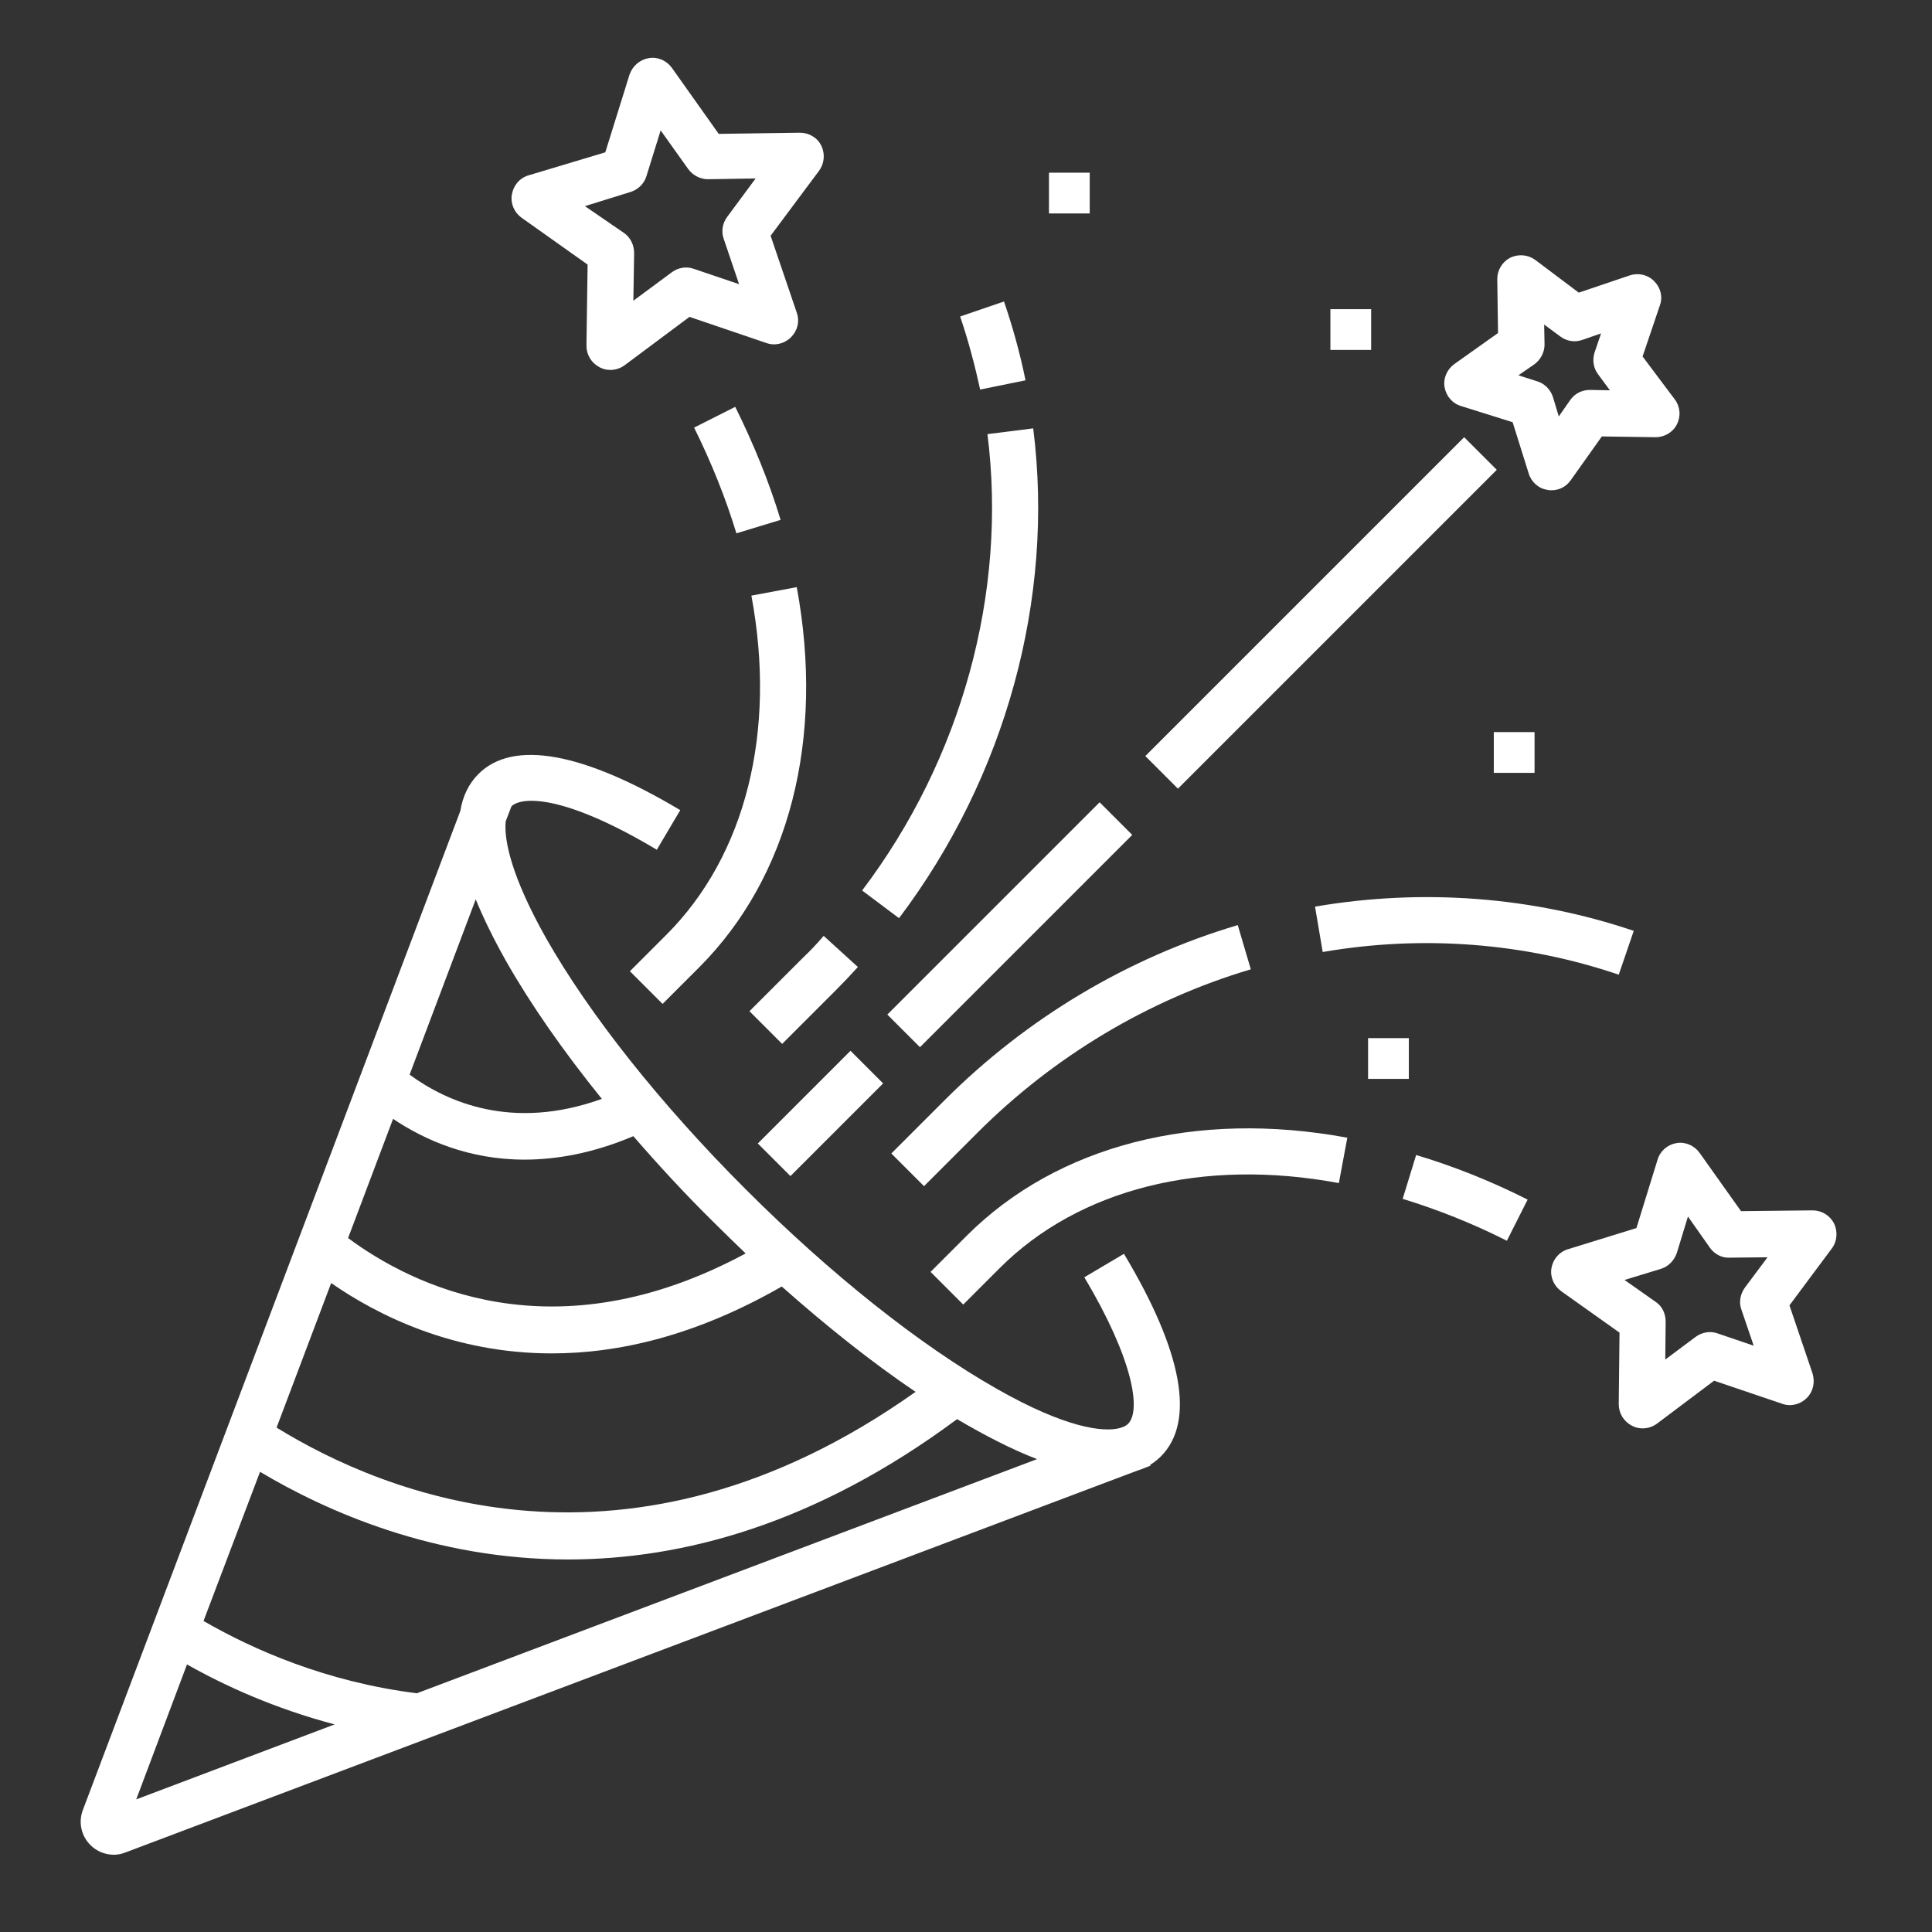 <?xml version="1.0" encoding="utf-8"?>
<!-- Generator: Adobe Illustrator 26.3.1, SVG Export Plug-In . SVG Version: 6.00 Build 0)  -->
<svg version="1.1"
	 id="svg50" xmlns:dc="http://purl.org/dc/elements/1.1/" xmlns:rdf="http://www.w3.org/1999/02/22-rdf-syntax-ns#" xmlns:inkscape="http://www.inkscape.org/namespaces/inkscape" xmlns:cc="http://creativecommons.org/ns#" xmlns:svg="http://www.w3.org/2000/svg" xmlns:sodipodi="http://sodipodi.sourceforge.net/DTD/sodipodi-0.dtd"
	 xmlns="http://www.w3.org/2000/svg" xmlns:xlink="http://www.w3.org/1999/xlink" x="0px" y="0px" viewBox="0 0 100 100"
	 style="enable-background:new 0 0 100 100;" xml:space="preserve">
<rect x="0" y="0" width="100" height="100" fill="#333333" stroke="none"/>
<style type="text/css">
	.st0{fill:#FFFFFF;}
</style>
<sodipodi:namedview  bordercolor="#666666" borderopacity="1" gridtolerance="10" guidetolerance="10" id="namedview52" inkscape:current-layer="svg50" inkscape:cx="99.827975" inkscape:cy="95.488591" inkscape:measure-end="0,0" inkscape:measure-start="0,0" inkscape:pageopacity="0" inkscape:pageshadow="2" inkscape:window-height="1048" inkscape:window-maximized="1" inkscape:window-width="1920" inkscape:window-x="0" inkscape:window-y="16" inkscape:zoom="2.085965" objecttolerance="10" pagecolor="#ffffff" showgrid="false">
	</sodipodi:namedview>
<g id="g4555" transform="matrix(0.199,0,0,0.199,-1.326,105.991)">
	<g id="g10" transform="translate(0,-540)">
		<rect id="rect2" x="279.5" y="52.3" class="st0" width="10.6" height="10.6"/>
		<rect id="rect4" x="352.7" y="87.8" class="st0" width="10.6" height="10.6"/>
		<rect id="rect6" x="362.5" y="277.4" class="st0" width="10.6" height="10.6"/>
		<rect id="rect8" x="395.2" y="197.8" class="st0" width="10.6" height="10.6"/>
	</g>
	<path id="path12" inkscape:connector-curvature="0" class="st0" d="M288.7-200.4c12.7,21.3,14.8,34.6,11.4,38.1
		c-0.2,0.2-0.6,0.5-1,0.7l-1.1,0.4c-4.3,1.2-14.2,0-32.1-10.2c-19.9-11.3-43.1-29.7-65.3-51.9s-40.6-45.4-51.9-65.3
		c-8.9-15.8-11-25.4-10.5-30.4l1.5-3.9c2.7-2.6,13.7-3.1,37.8,11.3l6.1-10.3c-25.3-15.1-43.5-18.4-52.5-9.4
		c-2.5,2.5-4.1,5.8-4.7,9.6L28.2-61.8c-1.2,3.2-0.4,6.7,2,9.1c1.6,1.6,3.8,2.5,6.1,2.5c1,0,2-0.2,3-0.6l259.7-98l3.2-1.2
		c0.5-0.2,0.9-0.3,1.4-0.5l2.3-0.9l-0.1-0.2c1-0.6,2-1.4,2.8-2.2c9-9,5.7-27.2-9.6-52.7L288.7-200.4z M276.4-153.1L115.1-92.2
		c-23.4-2.9-42.5-11.3-55.5-18.8l14.7-38.8c17.1,10.2,45.2,22.8,80.1,22.8c29.7,0,64.3-9.1,101.2-36.5
		C262.9-159.2,269.9-155.6,276.4-153.1z M78.6-161.3l14.2-37.6c12.1,8.4,31.8,18.3,57.4,18.3c17.4,0,37.5-4.6,59.8-17.4
		c11.6,10.3,23.4,19.7,34.8,27.4C170.1-117.6,106.5-144.1,78.6-161.3z M200.6-206.6c-49.9,26.9-86.8,8.3-103.4-4l11.7-31
		c8.2,5.5,19.7,10.6,34.2,10.6c8.4,0,17.9-1.7,28.3-6.1c6.4,7.4,13.3,14.9,20.7,22.2C194.9-212.1,197.8-209.3,200.6-206.6z
		 M138.2-282.8c6.4,11.3,14.9,23.5,25,36c-23.3,8.4-40.3,0.8-50-6.3l17.2-45.6C132.4-293.8,135-288.5,138.2-282.8z M55.3-99.7
		c9.9,5.6,22.9,11.5,38.4,15.6L42.1-64.6L55.3-99.7z"/>
	<g id="g44" transform="translate(0,-540)">
		<path id="path14" inkscape:connector-curvature="0" class="st0" d="M386.7,113l13.4,4.2l4.2,13.4c0.7,2.2,2.6,3.9,4.9,4.2
			c0.3,0.1,0.6,0.1,1,0.1c2,0,3.8-0.9,5-2.6l8.1-11.4l14,0.2c2.3,0,4.5-1.3,5.5-3.3c1.1-2.1,0.9-4.6-0.5-6.5l-8.4-11.2l4.5-13.3l0,0
			c0.8-2.2,0.2-4.6-1.5-6.3c-1.7-1.7-4.1-2.2-6.3-1.5l-13.3,4.5L406,75c-1.9-1.4-4.4-1.6-6.5-0.6c-2.1,1.1-3.4,3.2-3.4,5.6l0.2,14
			l-11.4,8.1c-1.9,1.4-2.9,3.7-2.5,6S384.4,112.3,386.7,113z M405.8,102.1c1.6-1.2,2.6-3.1,2.6-5.1l-0.1-5.2l4.2,3.1
			c1.6,1.2,3.7,1.6,5.7,0.9l4.9-1.7l-1.7,5c-0.6,1.9-0.3,4,0.9,5.6l3.1,4.2l-5.2-0.1c-2,0-3.9,0.9-5.1,2.6l-3,4.3l-1.5-5
			c-0.6-1.9-2.1-3.5-4-4.1l-5-1.6L405.8,102.1z"/>
		<path id="path16" inkscape:connector-curvature="0" class="st0" d="M483.7,325.6c-1.1-2.1-3.2-3.4-5.6-3.4l-18.6,0.2l-10.8-15.2
			c-1.4-1.9-3.7-2.9-6-2.5s-4.2,2-4.9,4.3l-5.5,17.8l-17.8,5.5c-2.3,0.7-3.9,2.6-4.3,4.9s0.6,4.6,2.5,6l15.2,10.8l-0.2,18.6
			c0,2.4,1.3,4.5,3.4,5.6c0.9,0.5,1.9,0.7,2.8,0.7c1.3,0,2.6-0.4,3.7-1.2l14.9-11.2l17.7,6c2.2,0.8,4.7,0.2,6.4-1.5
			c1.7-1.7,2.2-4.1,1.5-6.4l-6-17.7l11.1-14.9C484.5,330.2,484.7,327.7,483.7,325.6L483.7,325.6z M459.6,348l3.2,9.4l-9.4-3.2
			c-1.9-0.7-4.1-0.3-5.7,0.9l-7.9,5.9l0.1-9.9c0-2-0.9-4-2.6-5.1l-8.1-5.7l9.5-2.9c1.9-0.6,3.4-2.1,4.1-4.1l2.9-9.5l5.7,8.1
			c1.2,1.7,3.1,2.7,5.1,2.6l9.9-0.1l-5.9,7.9C459.3,344,458.9,346.1,459.6,348z"/>
		<path id="path18" inkscape:connector-curvature="0" class="st0" d="M142.3,64l17.2,12.2l-0.3,21.1c0,2.4,1.3,4.5,3.4,5.6
			c0.9,0.5,1.9,0.7,2.8,0.7c1.3,0,2.6-0.4,3.7-1.2L186,89.8l20,6.8c2.2,0.8,4.7,0.2,6.4-1.5s2.3-4.1,1.5-6.4l-6.8-20l12.6-16.9
			c1.4-1.9,1.6-4.4,0.6-6.5s-3.2-3.4-5.6-3.4l-21.1,0.3L181.4,25c-1.4-1.9-3.7-2.9-6-2.5c-2.3,0.4-4.2,2-5,4.3L164.1,47l-20,6
			c-2.3,0.7-3.9,2.6-4.3,5C139.4,60.3,140.4,62.6,142.3,64z M170.7,57.3c1.9-0.6,3.5-2.1,4.1-4.1l3.7-11.9l7.2,10.1
			c1.2,1.6,3.1,2.6,5.1,2.6l0,0l12.4-0.2l-7.4,10c-1.2,1.6-1.6,3.8-0.9,5.7l4,11.8l-11.8-4c-1.9-0.7-4.1-0.3-5.7,0.9l-10,7.4
			l0.2-12.4c0-2-0.9-4-2.6-5.2l-10.2-7L170.7,57.3z"/>
		<path id="path20" inkscape:connector-curvature="0" class="st0" d="M348.7,243.2l2,11.8c26-4.5,52.6-2.4,77,5.9l3.9-11.4
			C405.3,240.6,376.7,238.4,348.7,243.2z"/>
		<path id="path22" inkscape:connector-curvature="0" class="st0" d="M238.5,307.4l8.5,8.5l13.9-13.9c19.9-19.9,44.5-34.6,71.1-42.5
			l-3.4-11.5c-28.6,8.5-54.9,24.2-76.2,45.5L238.5,307.4z"/>
		<path id="path24" inkscape:connector-curvature="0" class="st0" d="M273.4,106.3c-1.4-6.9-3.3-13.8-5.6-20.5l-11.4,3.9
			c2.1,6.2,3.8,12.6,5.2,19L273.4,106.3z"/>
		<path id="path26" inkscape:connector-curvature="0" class="st0" d="M275.4,118.8l-11.9,1.5c5.2,41.2-6.7,84.5-32.6,118.7l9.6,7.2
			C268.2,209.5,281,163.1,275.4,118.8z"/>
		<path id="path28" inkscape:connector-curvature="0" class="st0" d="M215.5,256.5l-13.9,13.9l8.5,8.5L224,265c2-2,3.9-4,5.8-6.1
			l-8.9-8.1C219.2,252.8,217.4,254.7,215.5,256.5z"/>
		<path id="path30" inkscape:connector-curvature="0" class="st0" d="M371.5,319.2c9.1,2.8,18.2,6.4,27.1,10.9l5.4-10.7
			c-9.5-4.8-19.3-8.7-29-11.6L371.5,319.2z"/>
		<path id="path32" inkscape:connector-curvature="0" class="st0" d="M258.2,328.7l-9.5,9.5l8.5,8.5l9.5-9.5
			c20.6-20.6,52.8-28.7,88.2-22.1l2.2-11.8C317.7,296,281.7,305.3,258.2,328.7z"/>
		<path id="path34" inkscape:connector-curvature="0" class="st0" d="M197.9,113.2l-10.7,5.4c4.5,9.1,8.2,18.3,11,27.5l11.5-3.5
			C206.7,132.7,202.7,122.9,197.9,113.2z"/>
		<path id="path36" inkscape:connector-curvature="0" class="st0" d="M170.5,260l8.5,8.5l9.5-9.5c23.5-23.5,32.7-59.5,25.4-98.9
			l-11.8,2.2c6.6,35.4-1.5,67.6-22.1,88.2L170.5,260z"/>
		
			<rect id="rect38" x="291.7" y="160.8" transform="matrix(0.707 -0.707 0.707 0.707 -15.358 296.578)" class="st0" width="117.3" height="12"/>
		
			<rect id="rect40" x="230.3" y="241.9" transform="matrix(0.707 -0.707 0.707 0.707 -96.389 263.072)" class="st0" width="78.1" height="12"/>
		
			<rect id="rect42" x="203.1" y="291" transform="matrix(0.707 -0.707 0.707 0.707 -145.559 242.656)" class="st0" width="34.1" height="12"/>
	</g>
</g>
</svg>
